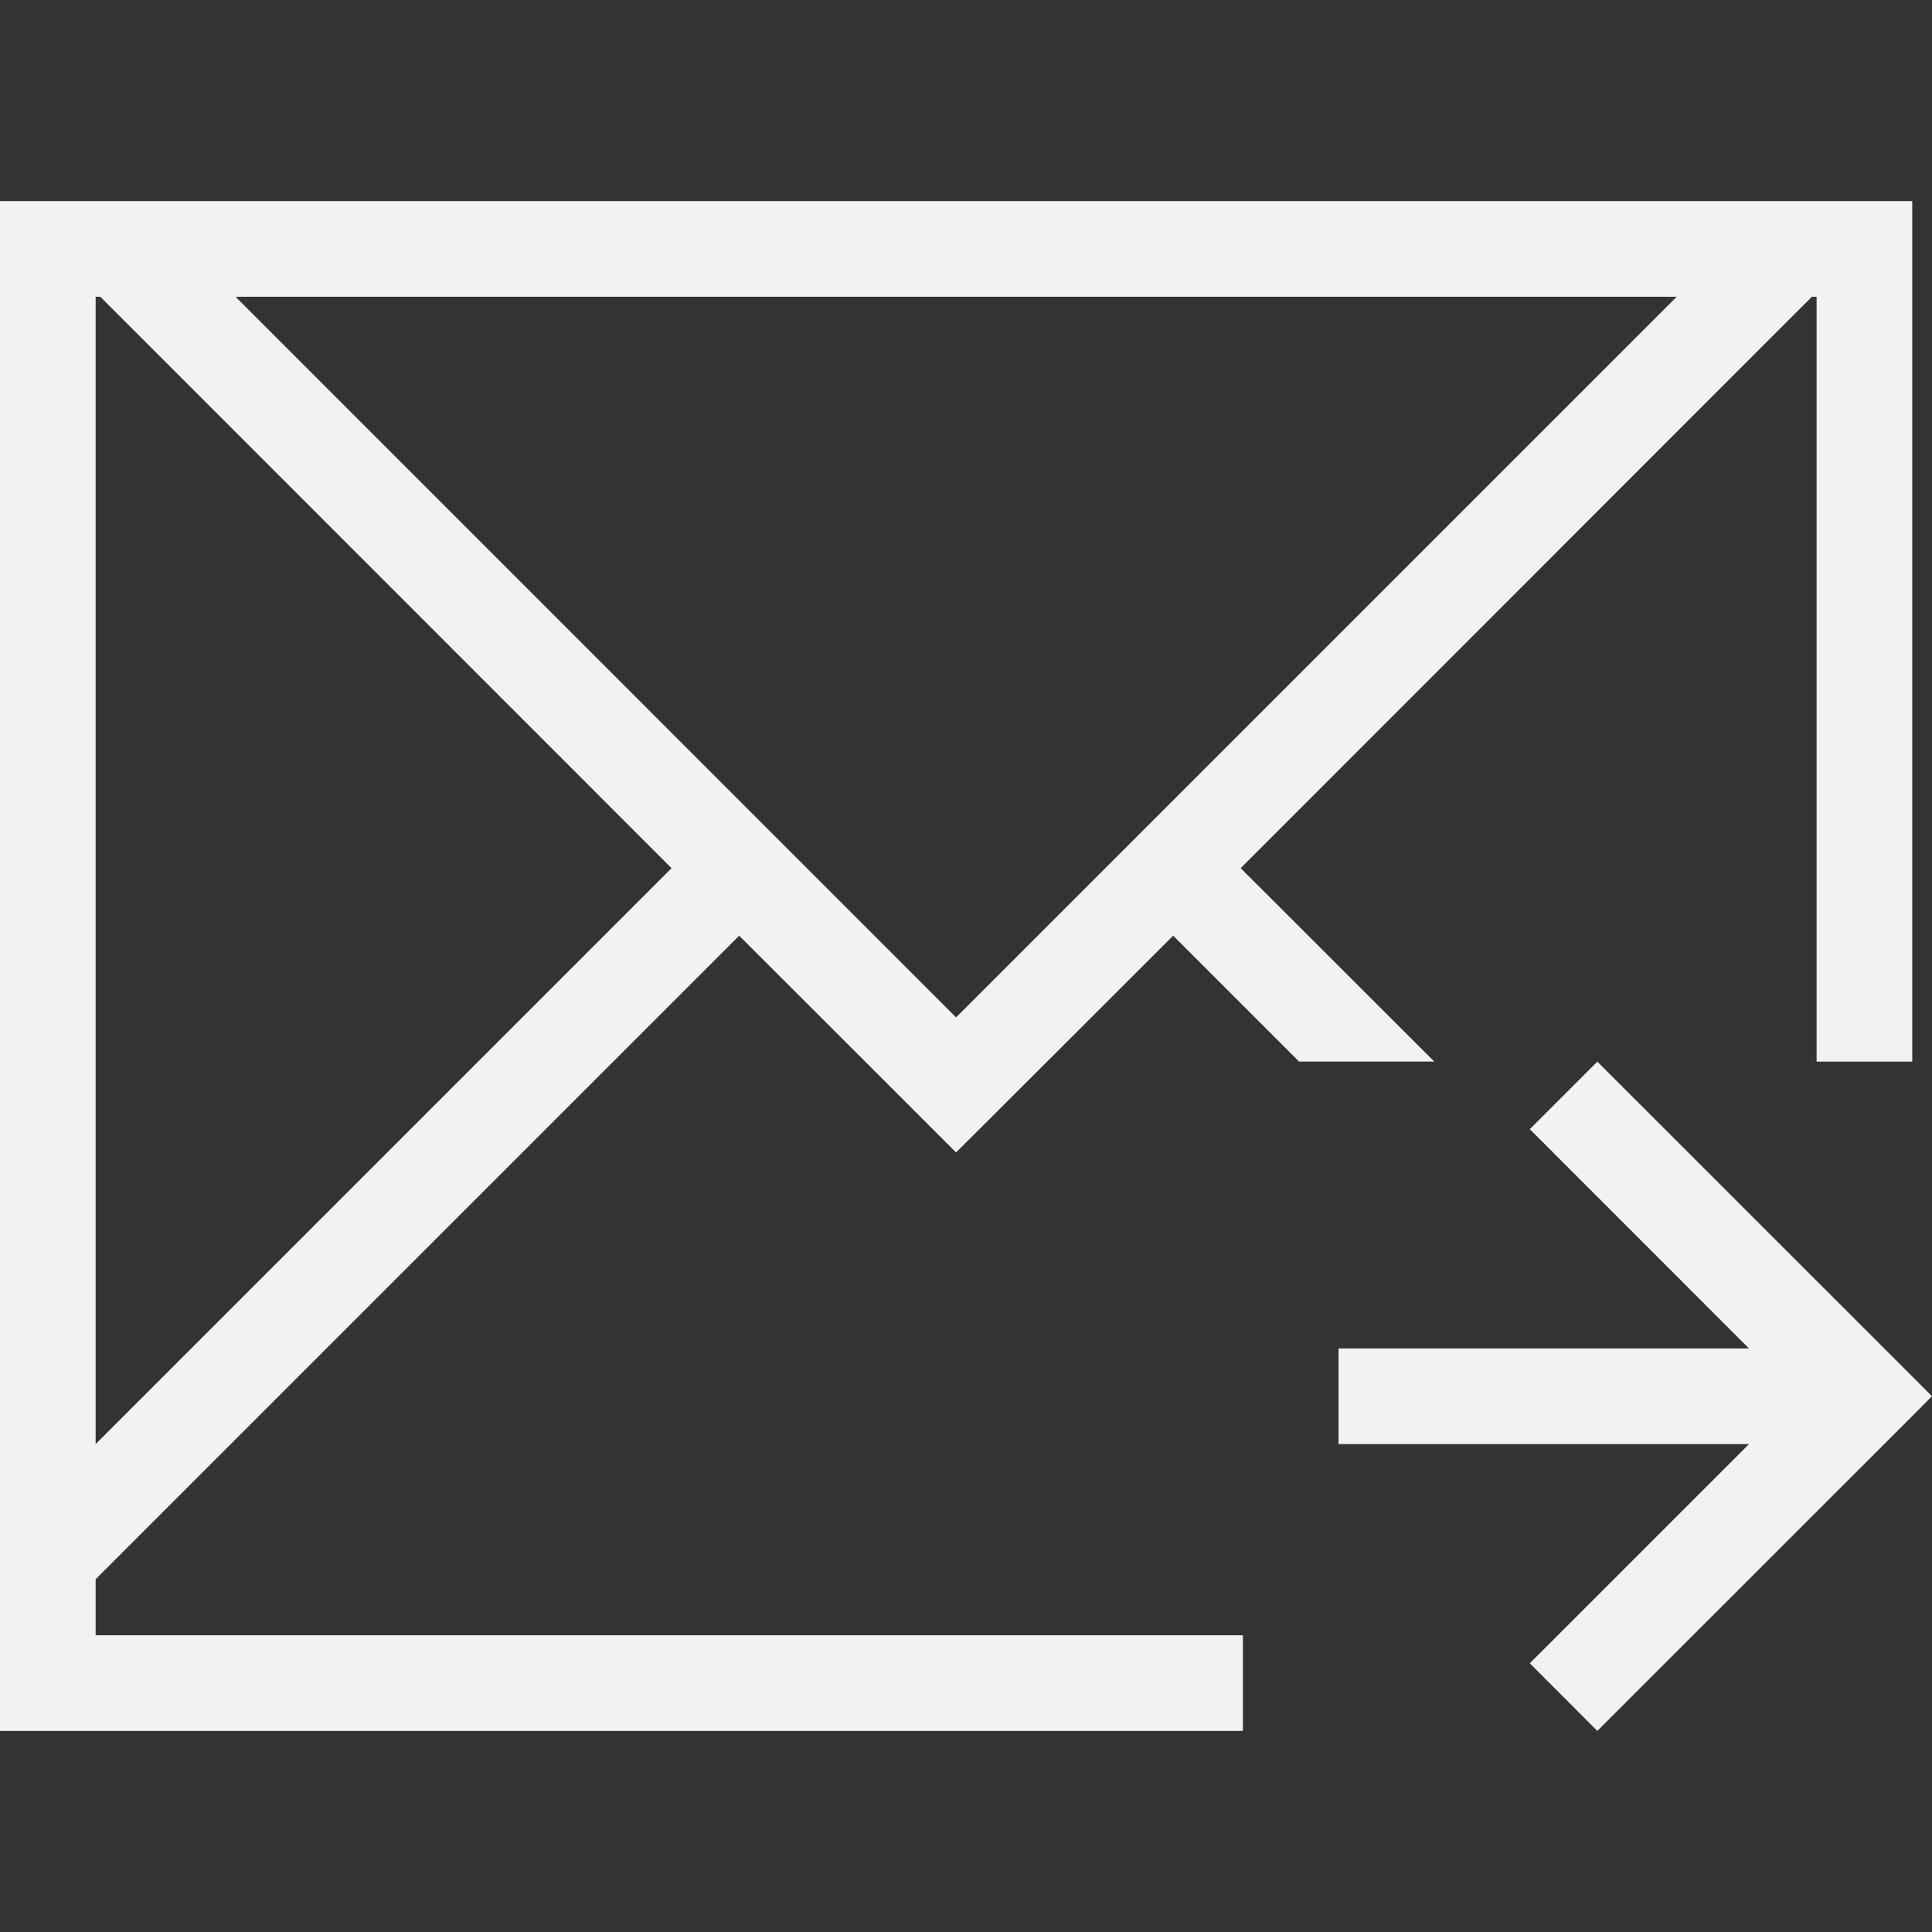 <?xml version="1.0" encoding="UTF-8" standalone="no"?>
<svg
   viewBox="0 0 22 22"
   version="1.1"
   id="svg6"
   sodipodi:docname="mail-forward.svg"
   inkscape:export-filename="mail-forward.png"
   inkscape:export-xdpi="96"
   inkscape:export-ydpi="96"
   inkscape:version="1.2.2 (b0a8486541, 2022-12-01)"
   xmlns:inkscape="http://www.inkscape.org/namespaces/inkscape"
   xmlns:sodipodi="http://sodipodi.sourceforge.net/DTD/sodipodi-0.dtd"
   xmlns="http://www.w3.org/2000/svg"
   xmlns:svg="http://www.w3.org/2000/svg">
  <rect x="0" y="0" width="22" height="22" fill="#333333" stroke="none"/>
  <sodipodi:namedview
     id="namedview8"
     pagecolor="#505050"
     bordercolor="#eeeeee"
     borderopacity="1"
     inkscape:showpageshadow="0"
     inkscape:pageopacity="0"
     inkscape:pagecheckerboard="0"
     inkscape:deskcolor="#505050"
     showgrid="false"
     inkscape:zoom="39.590909"
     inkscape:cx="8.4110218"
     inkscape:cy="10.987371"
     inkscape:window-width="1880"
     inkscape:window-height="1051"
     inkscape:window-x="40"
     inkscape:window-y="0"
     inkscape:window-maximized="1"
     inkscape:current-layer="svg6" />
  <defs
     id="defs3051">
    <style
       type="text/css"
       id="current-color-scheme">
      .ColorScheme-Text {
        color:#f2f2f2;
      }
      </style>
  </defs>
  <path
     style="fill:currentColor;fill-opacity:1;stroke:none;stroke-width:1.089"
     d="m 0,2.29 v 1.089 8.71 6.532 0.451 0.638 H 1.089 7.621 14.153 V 18.621 H 7.621 1.089 v -0.638 l 0.504,-0.504 6.824,-6.824 1.582,1.58 0.887,0.887 h 0.002 l 0.889,-0.887 1.582,-1.58 1.433,1.433 h 1.54 L 14.128,9.886 20.39,3.621 20.633,3.379 h 0.053 V 3.621 12.089 h 1.089 V 2.29 H 21.721 20.686 20.182 1.593 1.089 Z m 1.089,1.089 h 0.053 L 1.384,3.621 7.647,9.886 1.089,16.444 V 12.089 3.621 Z m 1.593,0 H 19.093 L 10.887,11.585 Z M 18.189,12.089 17.42,12.858 19.916,15.355 h -4.674 v 1.089 h 4.674 L 17.42,18.94 18.189,19.71 21.775,16.125 22,15.899 21.775,15.674 Z"
     class="ColorScheme-Text"
     id="path4" />
</svg>
